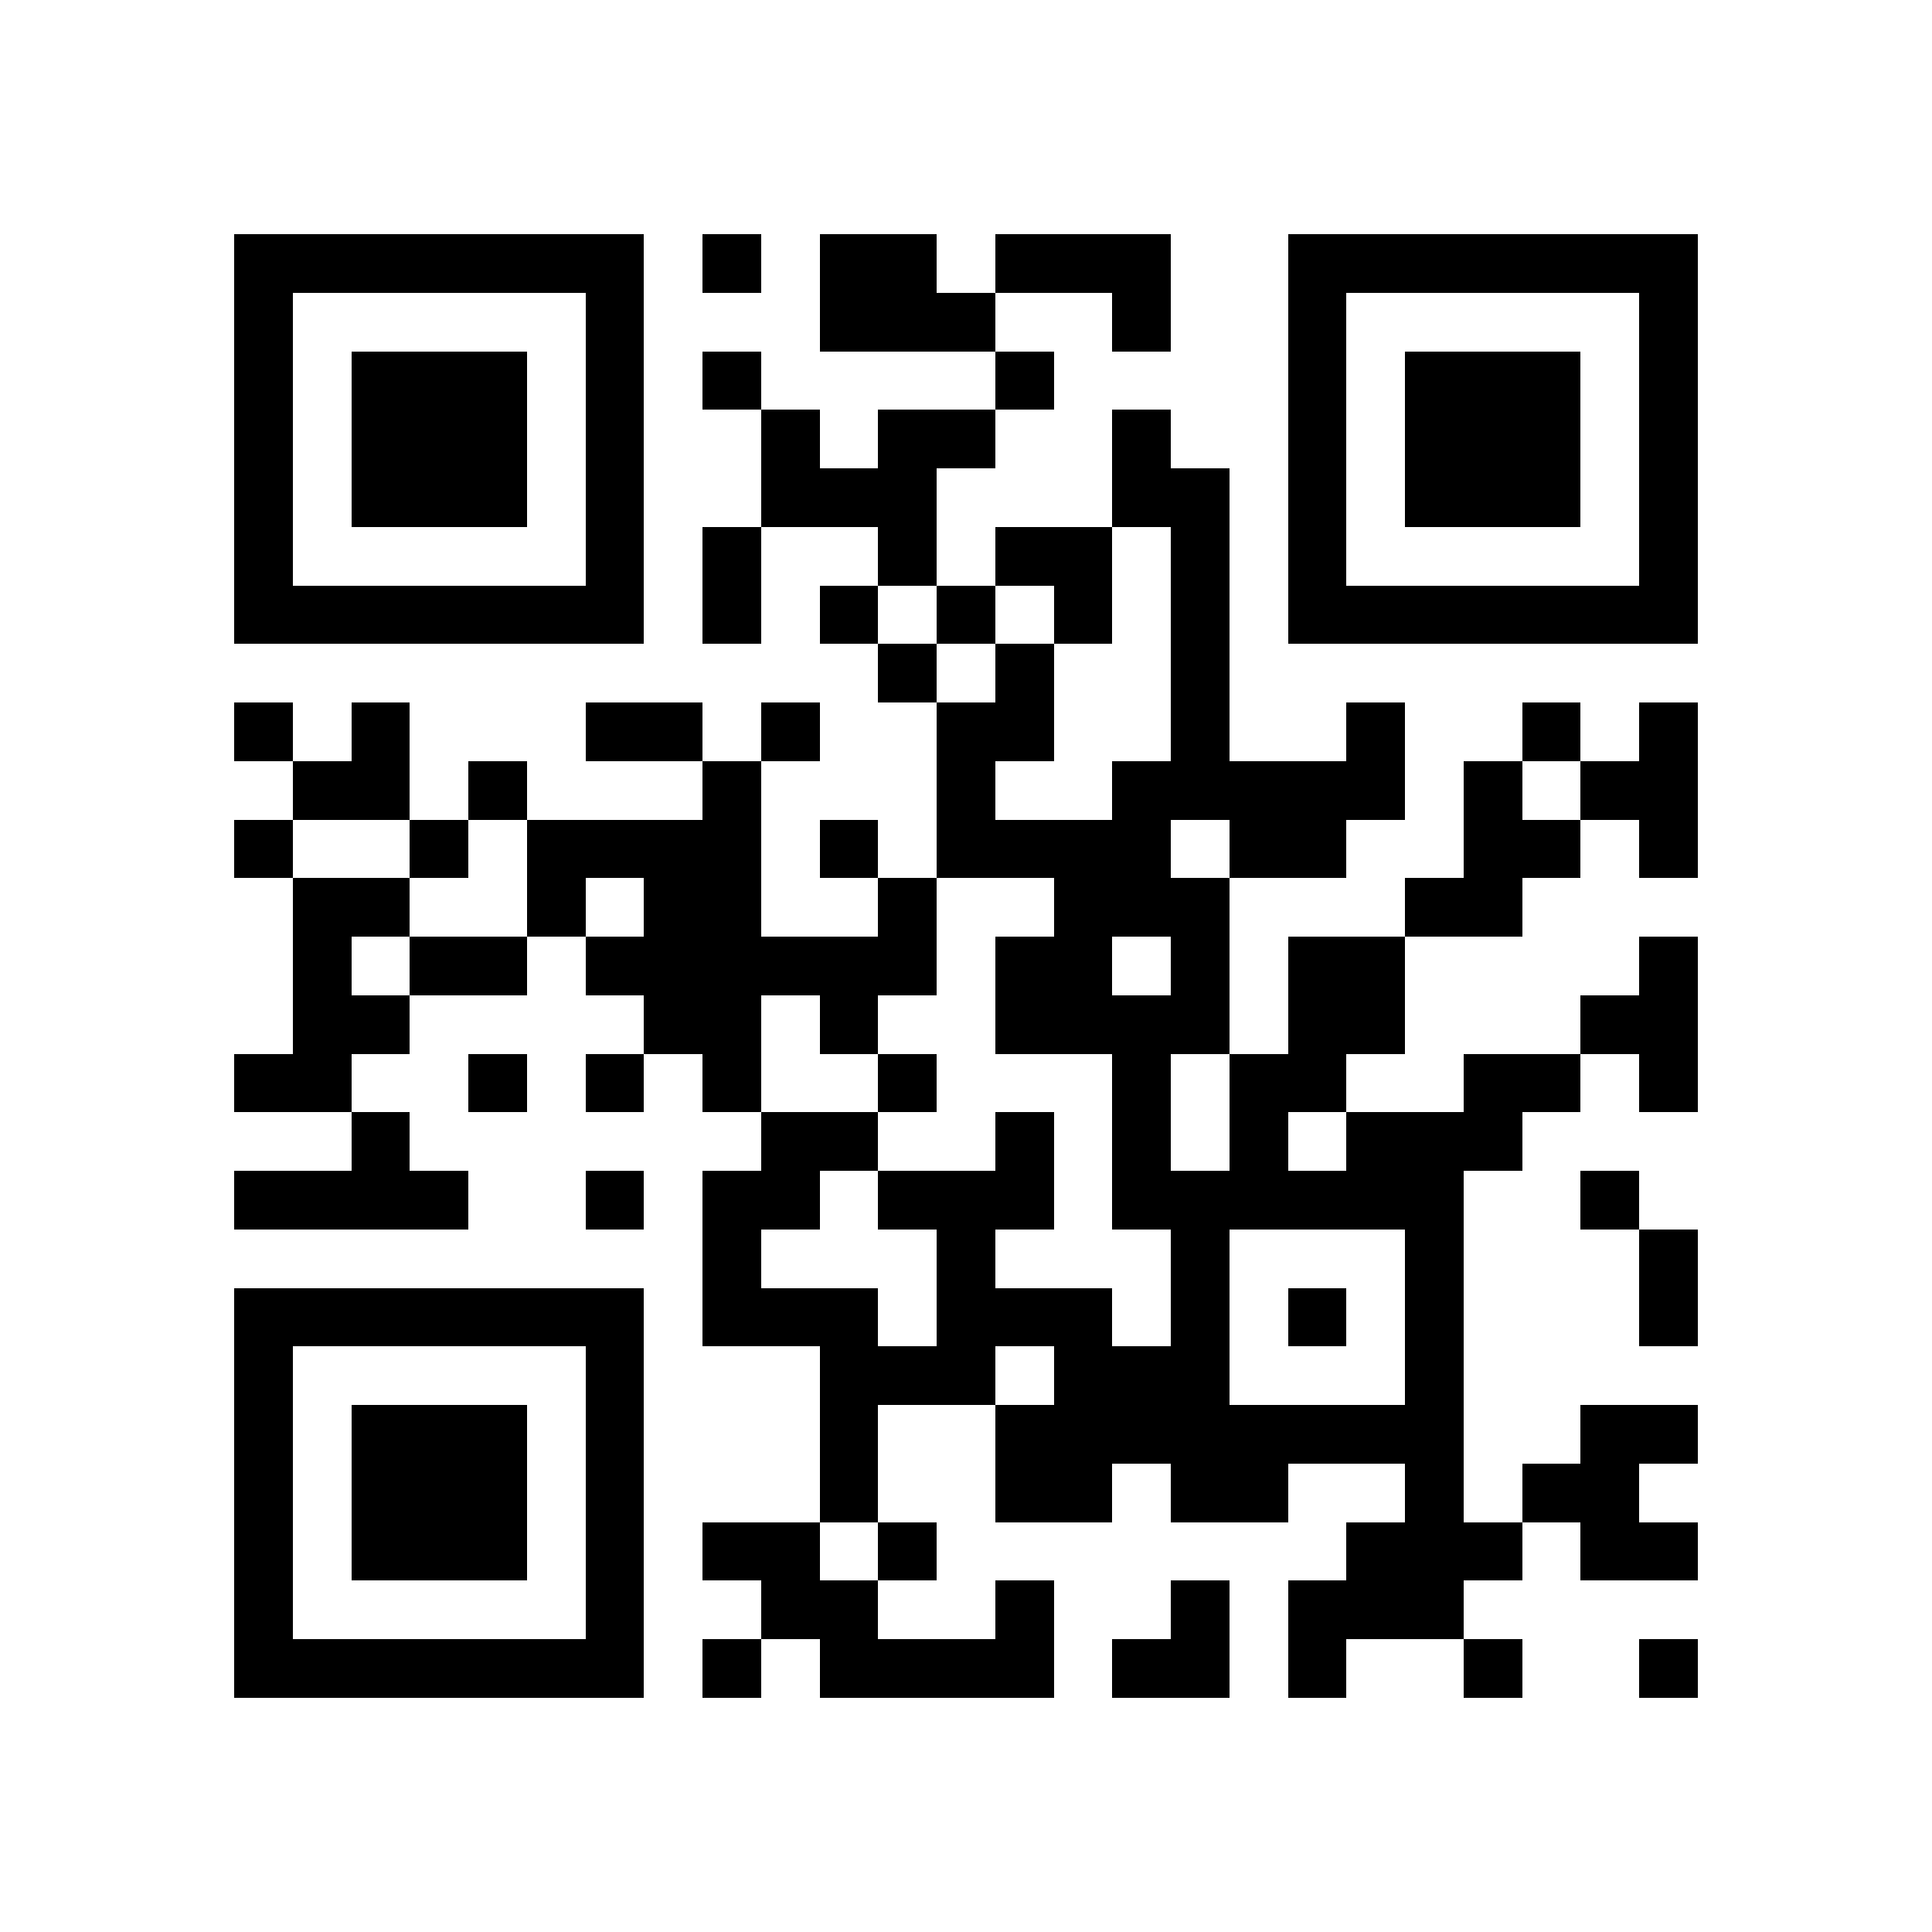 <svg xmlns="http://www.w3.org/2000/svg" viewBox="0 0 33 33" shape-rendering="crispEdges"><path fill="#ffffff" d="M0 0h33v33H0z"/><path stroke="#000000" d="M4 4.5h7m1 0h1m1 0h2m1 0h3m2 0h7M4 5.5h1m5 0h1m3 0h3m2 0h1m2 0h1m5 0h1M4 6.5h1m1 0h3m1 0h1m1 0h1m4 0h1m4 0h1m1 0h3m1 0h1M4 7.5h1m1 0h3m1 0h1m2 0h1m1 0h2m2 0h1m2 0h1m1 0h3m1 0h1M4 8.5h1m1 0h3m1 0h1m2 0h3m3 0h2m1 0h1m1 0h3m1 0h1M4 9.5h1m5 0h1m1 0h1m2 0h1m1 0h2m1 0h1m1 0h1m5 0h1M4 10.5h7m1 0h1m1 0h1m1 0h1m1 0h1m1 0h1m1 0h7M15 11.5h1m1 0h1m2 0h1M4 12.5h1m1 0h1m3 0h2m1 0h1m2 0h2m2 0h1m2 0h1m2 0h1m1 0h1M5 13.5h2m1 0h1m3 0h1m3 0h1m2 0h5m1 0h1m1 0h2M4 14.5h1m2 0h1m1 0h4m1 0h1m1 0h4m1 0h2m2 0h2m1 0h1M5 15.5h2m2 0h1m1 0h2m2 0h1m2 0h3m3 0h2M5 16.5h1m1 0h2m1 0h6m1 0h2m1 0h1m1 0h2m4 0h1M5 17.5h2m4 0h2m1 0h1m2 0h4m1 0h2m3 0h2M4 18.5h2m2 0h1m1 0h1m1 0h1m2 0h1m3 0h1m1 0h2m2 0h2m1 0h1M6 19.5h1m6 0h2m2 0h1m1 0h1m1 0h1m1 0h3M4 20.5h4m2 0h1m1 0h2m1 0h3m1 0h6m2 0h1M12 21.5h1m3 0h1m3 0h1m3 0h1m3 0h1M4 22.5h7m1 0h3m1 0h3m1 0h1m1 0h1m1 0h1m3 0h1M4 23.5h1m5 0h1m3 0h3m1 0h3m3 0h1M4 24.5h1m1 0h3m1 0h1m3 0h1m2 0h8m2 0h2M4 25.5h1m1 0h3m1 0h1m3 0h1m2 0h2m1 0h2m2 0h1m1 0h2M4 26.5h1m1 0h3m1 0h1m1 0h2m1 0h1m7 0h3m1 0h2M4 27.5h1m5 0h1m2 0h2m2 0h1m2 0h1m1 0h3M4 28.5h7m1 0h1m1 0h4m1 0h2m1 0h1m2 0h1m2 0h1"/></svg>
